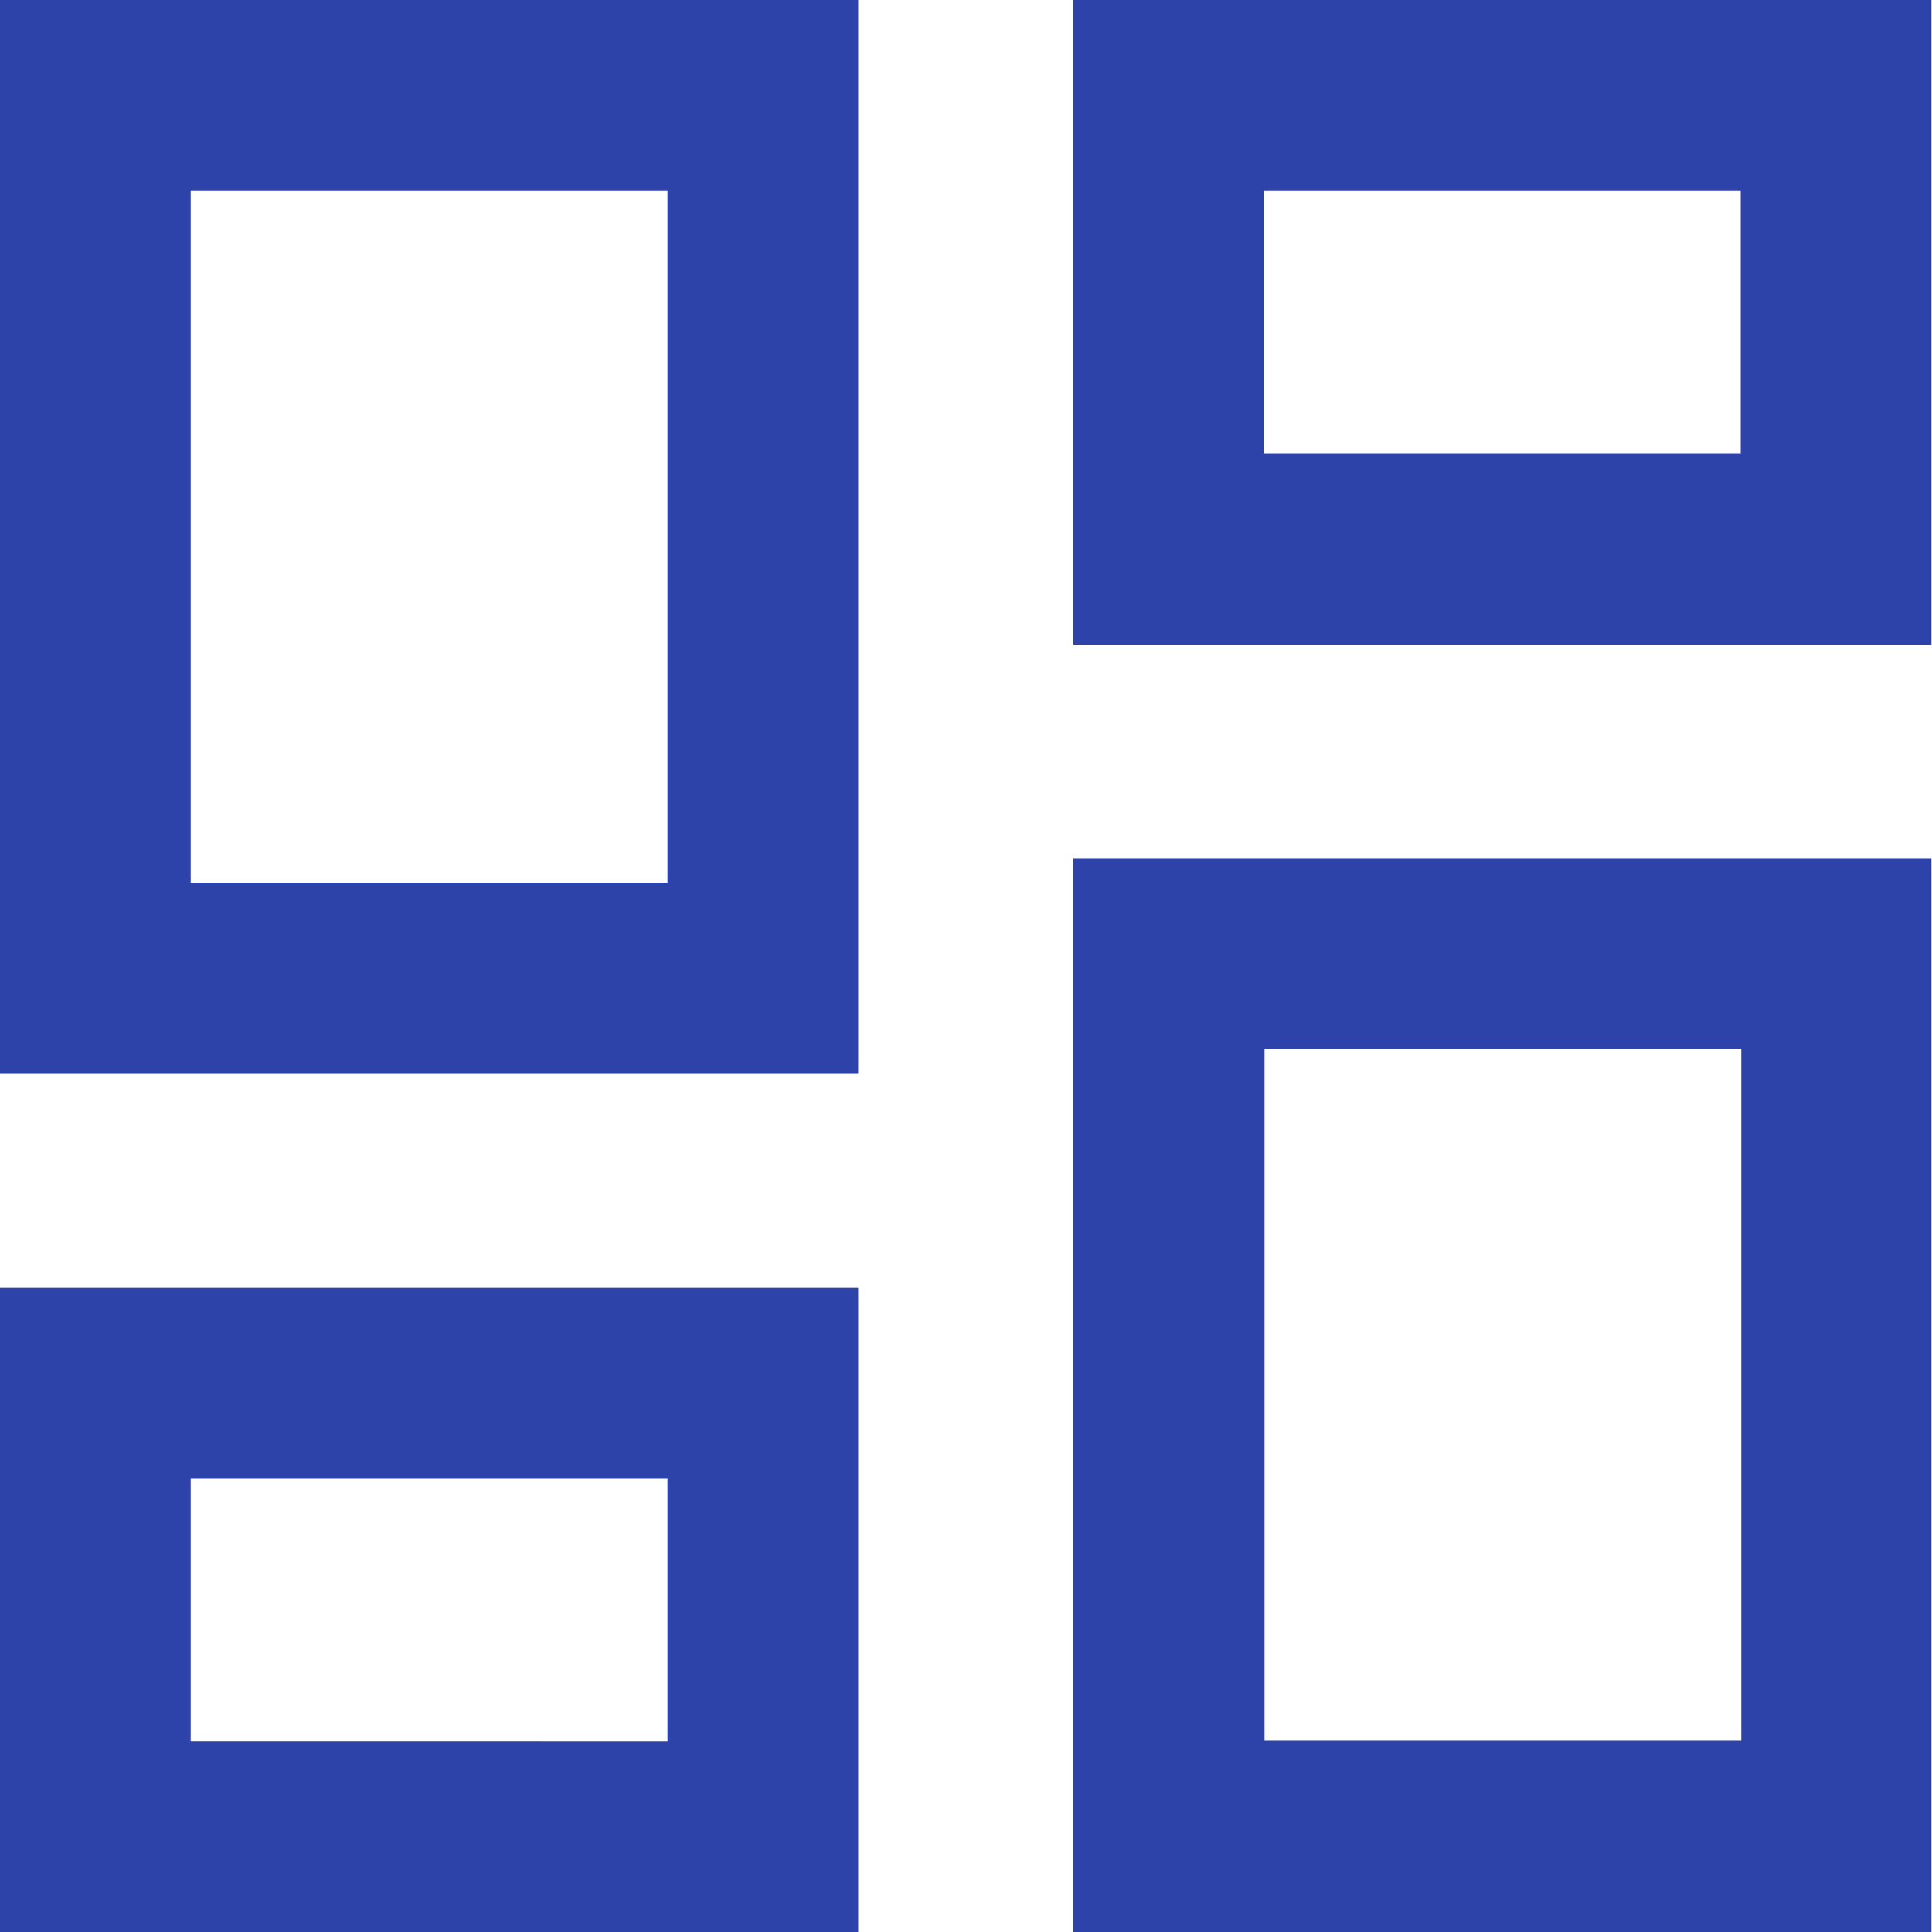 <svg xmlns="http://www.w3.org/2000/svg" width="10.131" height="10.131" viewBox="0 0 10.131 10.131">
  <path id="Icon_material-dashboard" data-name="Icon material-dashboard" d="M13.631,13.631V10h-2.5v3.628h2.5M8,13.631V12.254H5.5v1.377H8m0-4.5V5.5H5.5V9.128H8m5.628-2.251V5.5h-2.5V6.877h2.5m1,7.754h-4.5V9h4.5ZM9,14.631H4.5V11.254H9Zm0-4.5H4.5V4.5H9Zm5.628-2.251h-4.5V4.5h4.5Z" transform="translate(-4.5 -4.5)" fill="#2D43AA"/>
</svg>
